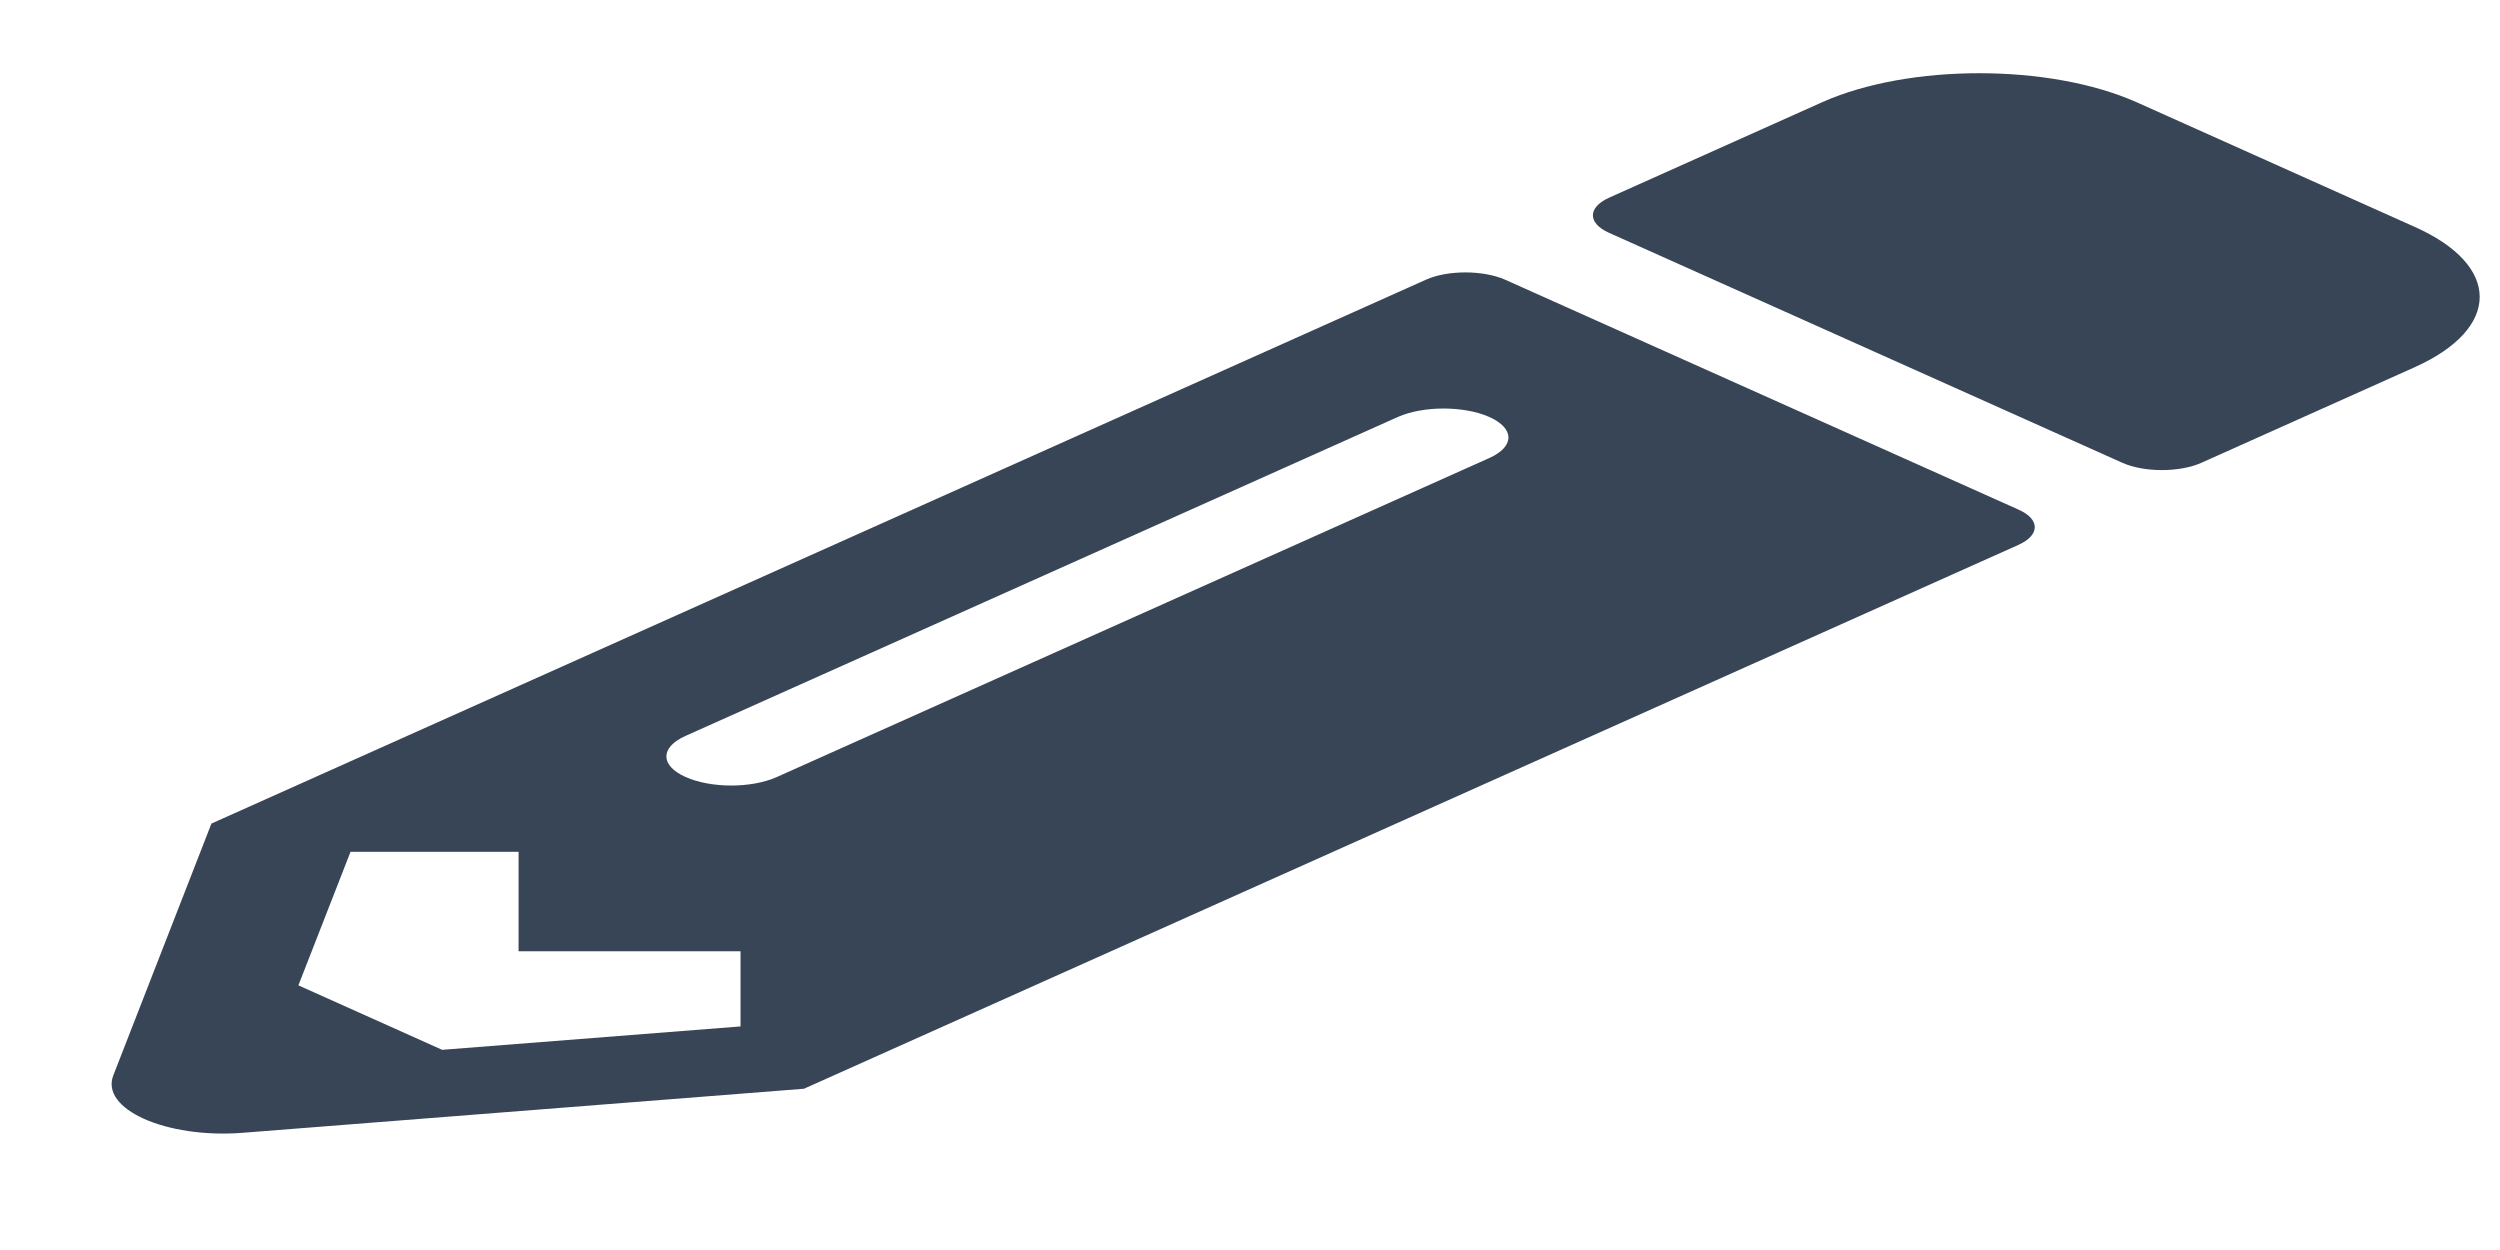 <svg width="14" height="7" viewBox="0 0 14 7" fill="none" xmlns="http://www.w3.org/2000/svg">
<path d="M13.521 2.057L12.327 2.592C12.205 2.646 12.008 2.646 11.886 2.592L9.011 1.304C8.89 1.25 8.89 1.162 9.011 1.107L10.205 0.572C10.69 0.356 11.477 0.356 11.964 0.572L13.521 1.27C14.008 1.486 14.008 1.839 13.521 2.057ZM7.986 1.566L1.184 4.612L0.635 6.021C0.559 6.211 0.93 6.376 1.355 6.344L4.502 6.097L11.304 3.051C11.425 2.996 11.425 2.908 11.304 2.854L8.428 1.566C8.304 1.512 8.107 1.512 7.986 1.566ZM3.839 4.351C3.696 4.287 3.696 4.185 3.839 4.121L7.828 2.335C7.97 2.272 8.198 2.272 8.34 2.335C8.483 2.399 8.483 2.501 8.34 2.565L4.351 4.351C4.209 4.415 3.981 4.415 3.839 4.351ZM2.904 5.327H4.147V5.748L2.476 5.879L1.671 5.518L1.963 4.77H2.904V5.327Z" fill="#374557"/>
</svg>

